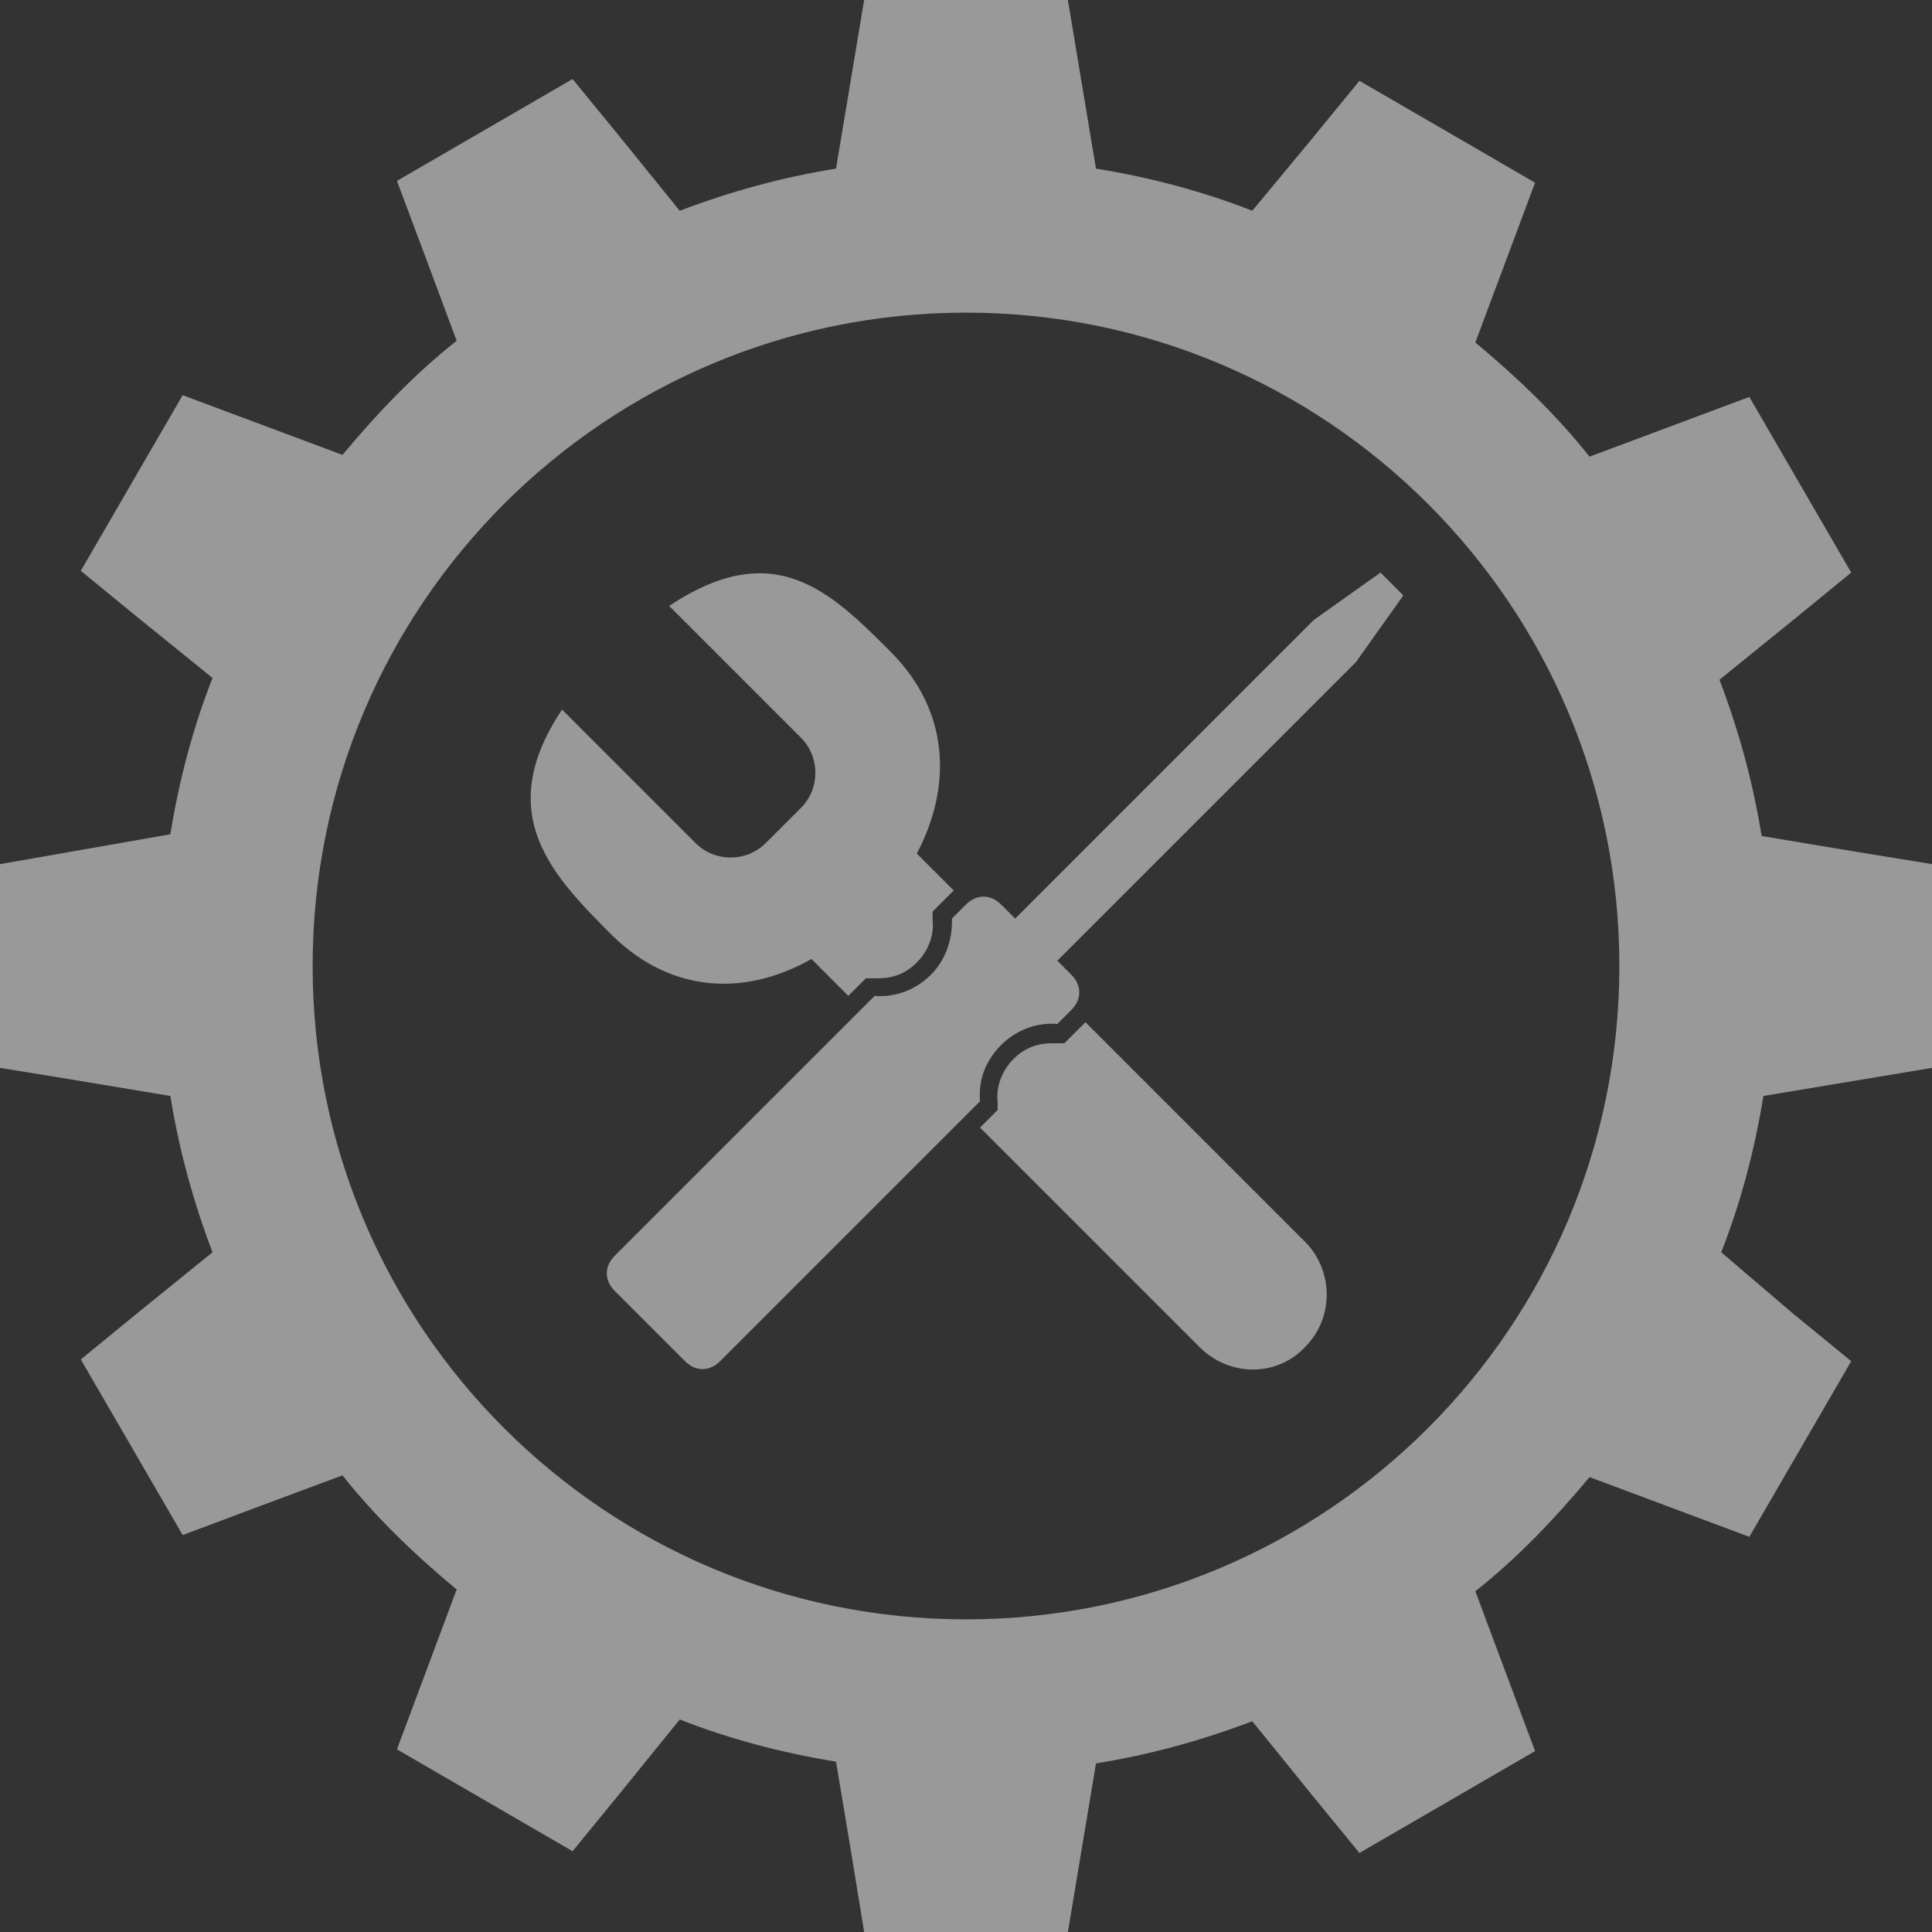<svg id="Layer_1" xmlns="http://www.w3.org/2000/svg" viewBox="0 0 110 110"><rect x="0" y="0" width="110" height="110" fill="#333333" stroke="none"/><style>.st0{opacity:0.5;} .st1{fill:#FFFFFF;}</style><g class="st0"><path class="st1" d="M105.7 48.5l-5.4-.9c-.5-3.1-1.3-6-2.4-8.9l4.2-3.4 3.3-2.7-2.9-5-2.9-5-9.1 3.4c-1.9-2.4-4.1-4.5-6.5-6.5l3.4-9.1-5-2.9-5-2.9-2.7 3.3-3.4 4.1c-2.8-1.1-5.8-1.9-8.9-2.4l-.9-5.4-.7-4.2H49.2l-1.6 9.6c-3.1.5-6 1.3-8.9 2.4l-3.4-4.2-2.7-3.3-5 2.9-5 2.9 1.5 4 1.9 5.1c-2.4 1.9-4.5 4.1-6.5 6.5l-9.1-3.4-2.9 5-2.9 5 3.3 2.7 4.2 3.4c-1.1 2.8-1.9 5.8-2.4 8.9L0 49.2v11.6l4.3.7 5.4.9c.5 3.1 1.3 6 2.4 8.9l-4.2 3.4-3.3 2.7 2.9 5 2.9 5 4-1.5 5.1-1.9c1.9 2.4 4.1 4.5 6.5 6.5l-3.4 9.1 5 2.9 5 2.9 2.7-3.3 3.4-4.2c2.8 1.1 5.8 1.9 8.9 2.4l.9 5.4.7 4.3h11.6l1.6-9.6c3.1-.5 6-1.3 8.9-2.4l3.4 4.2 2.7 3.3 5-2.9 5-2.9-3.4-9.1c2.4-1.9 4.5-4.1 6.5-6.5l9.1 3.4 2.9-5 2.9-5-3.3-2.7-4.1-3.5c1.1-2.8 1.9-5.8 2.4-8.9l9.6-1.6V49.2l-4.3-.7zM55 92.2c-20.5 0-37.2-16.6-37.2-37.2S34.5 17.8 55 17.8c20.5 0 37.2 16.6 37.2 37.2S75.5 92.2 55 92.2z"/><path class="st1" d="M61.8 58.2s-.1 0 0 0l-1.2 1.2h-.7c-.9 0-1.6.3-2.2.9-.6.6-1 1.5-.9 2.4v.5l-1 1 12.5 12.5c1.7 1.7 4.4 1.7 6 0 1.7-1.7 1.6-4.4 0-6L61.8 58.2zM46.2 54.6l2.1 2.1 1-1h.7c.9 0 1.6-.3 2.2-.9.6-.6 1-1.5.9-2.4v-.5l1.1-1.1.1-.1-2.1-2.1c2-3.8 1.9-8.1-1.5-11.5-3.4-3.4-6.6-6.6-12.6-2.6l7.5 7.5c1.1 1.1 1.1 2.9 0 4l-2 2c-1.1 1.1-2.9 1.1-4 0L32 40.4c-4 6-.5 9.5 2.9 12.9 3.4 3.3 7.6 3.4 11.3 1.3z"/><path class="st1" d="M74.8 35.3l-17 17-.8-.8c-.6-.6-1.4-.6-2 0l-.8.8v.2c0 1.1-.4 2.2-1.2 3-.9.9-2.1 1.3-3.2 1.2L35 71.5c-.6.6-.6 1.4 0 2l4 4c.6.6 1.4.6 2 0l14.8-14.8c-.1-1.2.3-2.3 1.2-3.2.9-.9 2.1-1.3 3.2-1.2l.8-.8c.6-.6.6-1.4 0-2l-.8-.8 17-17 2.7-3.8-1.3-1.3-3.8 2.7z"/></g></svg>